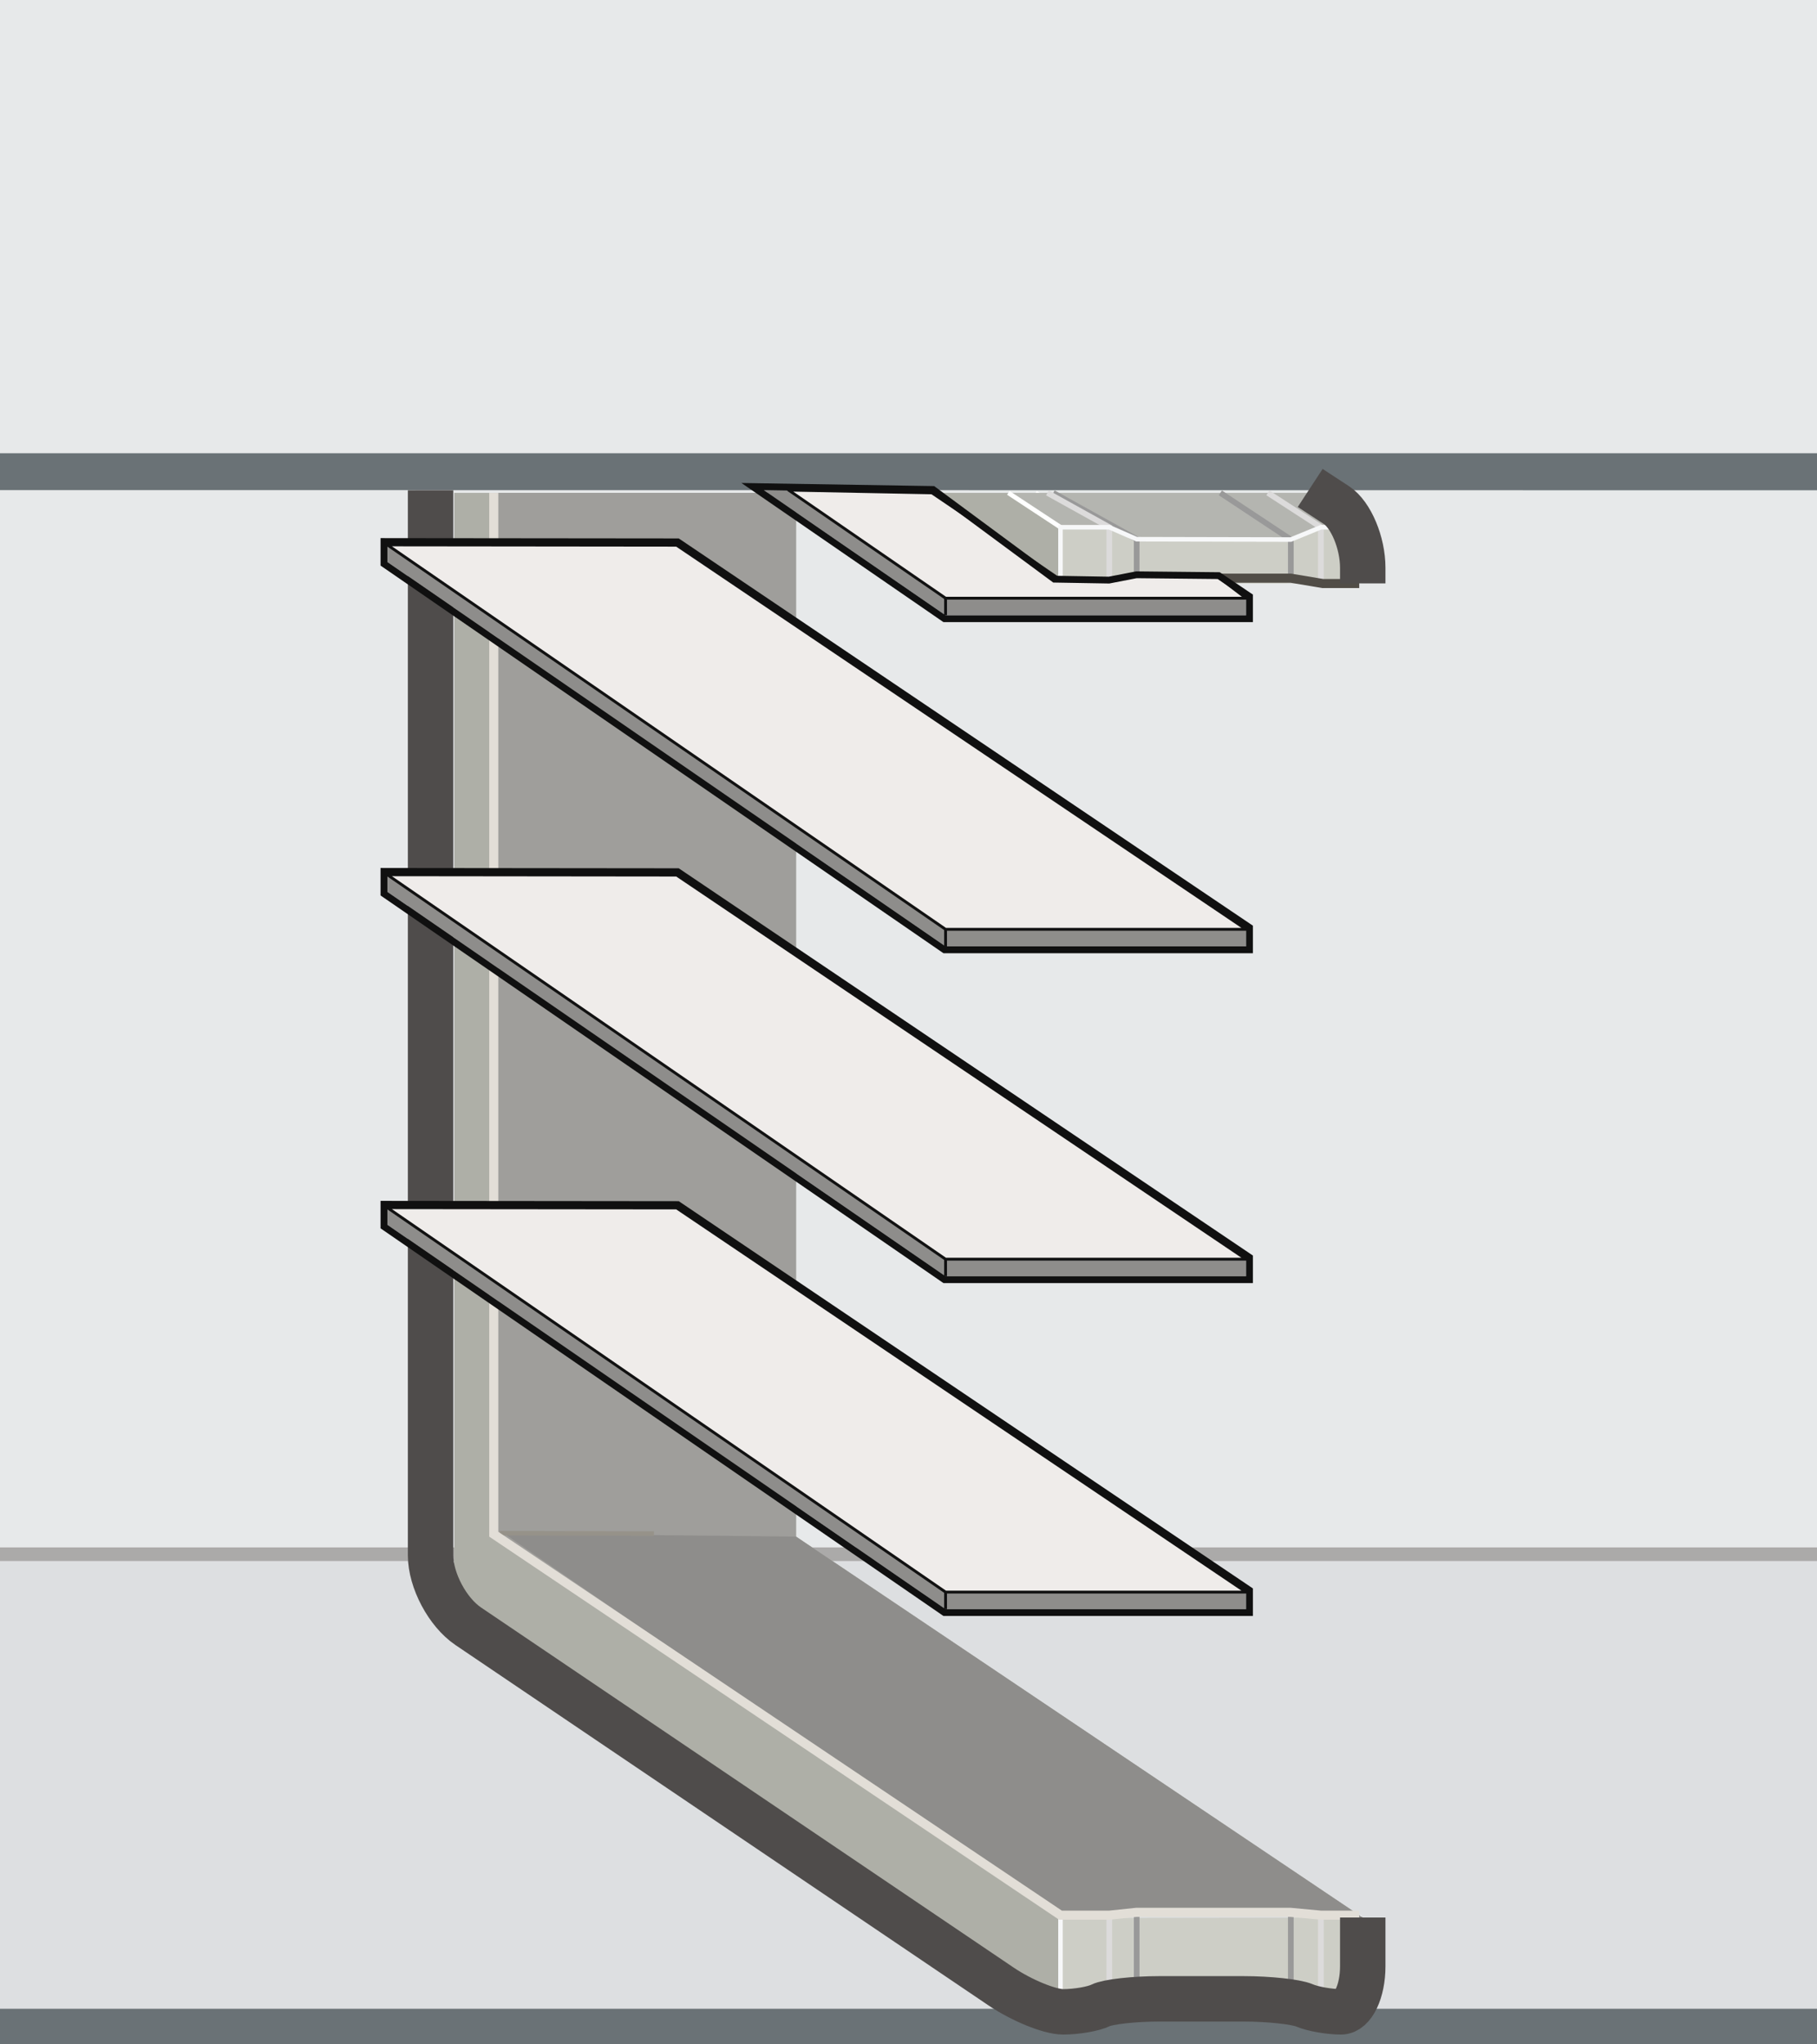 <?xml version="1.0" encoding="iso-8859-1"?>
<!-- Generator: Adobe Illustrator 17.0.0, SVG Export Plug-In . SVG Version: 6.00 Build 0)  -->
<!DOCTYPE svg PUBLIC "-//W3C//DTD SVG 1.1//EN" "http://www.w3.org/Graphics/SVG/1.1/DTD/svg11.dtd">
<svg version="1.1" xmlns="http://www.w3.org/2000/svg" xmlns:xlink="http://www.w3.org/1999/xlink" x="0px" y="0px" width="80px"
	 height="90px" viewBox="0 0 80 90" style="enable-background:new 0 0 80 90;" xml:space="preserve">
<rect x="0" y="0" width="80" height="90" fill="#333333" stroke="none"/>
<g id="Damper_x5F_Horz_x5F_Parallel_x5F_4">
	<g>
		<g>
			<g>
				<polygon style="fill:#E7E9EA;" points="0,70.04 80,70.061 80,20.061 0,20.04 				"/>
				<g>
					<polyline style="fill:#E7E9EA;" points="80,20 0,20 0,0 80,0 					"/>
					<polygon style="fill:#6A7276;" points="80,21.583 0,21.576 0,19.953 80,19.953 					"/>
					<g>
						<polyline style="fill:#DDDFE1;" points="80,88.494 0,88.494 0,68.494 80,68.494 						"/>
						<rect y="88.433" style="fill:#6A7276;" width="80" height="1.567"/>
					</g>
				</g>
			</g>
			<line style="fill:none;stroke:#ABAAA9;stroke-width:0.6;stroke-miterlimit:10;" x1="0" y1="68.422" x2="80" y2="68.422"/>
		</g>
		<g>
			
				<line style="fill:none;stroke:#FFFFFF;stroke-width:0.2;stroke-miterlimit:10;" x1="45.595" y1="21.698" x2="47.558" y2="22.991"/>
			<polyline style="fill:#CDCEC6;" points="60,84.417 60,88.352 58.089,88.352 56.608,87.78 49.922,87.78 48.933,88.352 
				46.769,88.352 46.769,84.435 			"/>
			<polyline style="fill:#CDCEC6;" points="46.769,25.697 46.769,23.211 59.845,23.211 59.845,25.683 			"/>
			<polygon style="fill:#AEAFA7;" points="20,21.698 20,70.257 46.768,88.352 46.769,84.435 50.047,83.313 56.833,83.313 60,84.417 
				35.049,67.646 35.049,21.698 40.882,21.698 46.769,25.697 46.768,23.211 44.395,21.698 			"/>
			<polygon style="fill:#B4B5B0;" points="44.395,21.698 46.769,23.211 48.842,23.211 50.047,23.738 56.833,23.753 58.158,23.212 
				60,23.211 57.686,21.698 			"/>
			
				<line style="fill:none;stroke:#FFFFFF;stroke-width:0.2;stroke-miterlimit:10;" x1="44.395" y1="21.698" x2="46.692" y2="23.211"/>
			
				<line style="fill:none;stroke:#999999;stroke-width:0.25;stroke-miterlimit:10;" x1="50.047" y1="84.313" x2="50.047" y2="87.674"/>
			<polyline style="fill:none;stroke:#999999;stroke-width:0.25;stroke-miterlimit:10;" points="46.373,21.698 50.047,23.738 
				50.047,25.453 			"/>
			
				<line style="fill:none;stroke:#DCDBDB;stroke-width:0.25;stroke-miterlimit:10;" x1="58.158" y1="84.313" x2="58.158" y2="88.231"/>
			<polyline style="fill:none;stroke:#DCDBDB;stroke-width:0.25;stroke-miterlimit:10;" points="55.824,21.698 58.158,23.212 
				58.158,25.646 			"/>
			
				<line style="fill:none;stroke:#999999;stroke-width:0.25;stroke-miterlimit:10;" x1="56.833" y1="84.313" x2="56.833" y2="87.704"/>
			<polyline style="fill:none;stroke:#999999;stroke-width:0.25;stroke-miterlimit:10;" points="53.731,21.698 56.833,23.753 
				56.833,25.531 			"/>
			
				<line style="fill:none;stroke:#DCDBDB;stroke-width:0.25;stroke-miterlimit:10;" x1="48.842" y1="84.313" x2="48.842" y2="88.307"/>
			<polyline style="fill:none;stroke:#DCDBDB;stroke-width:0.25;stroke-miterlimit:10;" points="46.117,21.698 48.842,23.211 
				48.842,25.688 			"/>
			<polyline style="fill:none;stroke:#F7F8F9;stroke-width:0.2;stroke-miterlimit:10;" points="59.845,84.313 59.845,88.352 
				57.934,88.352 56.608,87.78 49.922,87.78 48.778,88.352 46.692,88.352 46.692,84.435 			"/>
			<polyline style="fill:none;stroke:#F7F8F9;stroke-width:0.2;stroke-miterlimit:10;" points="46.692,25.688 46.692,23.211 
				48.843,23.211 50.047,23.738 56.833,23.753 58.158,23.211 59.845,23.211 59.845,25.683 			"/>
			<polygon style="fill:#9F9E9B;" points="40.882,21.698 35.049,21.698 35.049,67.646 45.028,83.119 21.74,67.542 21.74,21.698 			
				"/>
			<path style="fill:none;stroke:#000000;stroke-width:0.4;stroke-miterlimit:10;" d="M45.028,83.119"/>
			<path style="fill:none;stroke:#000000;stroke-width:0.4;stroke-miterlimit:10;" d="M21.74,21.698"/>
			<polygon style="fill:#8E8D8B;" points="60,84.417 58.158,84.419 56.778,84.308 49.984,84.313 48.842,84.432 46.769,84.435 
				22.193,67.513 35.049,67.646 			"/>
			
				<line style="fill:none;stroke:#969289;stroke-width:0.2;stroke-miterlimit:10;" x1="22.005" y1="67.497" x2="28.791" y2="67.513"/>
			<polyline style="fill:none;stroke:#514D47;stroke-width:0.4;stroke-miterlimit:10;" points="59.845,25.688 58.234,25.688 
				56.833,25.453 50.047,25.453 48.842,25.688 46.692,25.688 40.882,21.698 			"/>
			<polyline style="fill:none;stroke:#E2DED7;stroke-width:0.4;stroke-miterlimit:10;" points="21.74,21.698 21.74,67.542 
				46.692,84.313 48.842,84.313 50.031,84.188 56.818,84.188 58.158,84.313 59.845,84.313 			"/>
			<path style="fill:none;stroke:#4F4C4B;stroke-width:2;stroke-miterlimit:10;" d="M60,84.417v2.151c0,1.1-0.43,2-0.955,2
				c-0.526,0-1.254-0.129-1.618-0.286c-0.364-0.157-1.563-0.286-2.663-0.286h-3.73c-1.1,0-2.257,0.129-2.572,0.286
				c-0.315,0.157-1.059,0.286-1.654,0.286c-0.595,0-1.828-0.504-2.739-1.12L20.615,71.593c-0.911-0.616-1.657-2.02-1.657-3.12
				V21.583"/>
			<path style="fill:none;stroke:#4F4C4B;stroke-width:2;stroke-miterlimit:10;" d="M57.686,21.481c0,0,0.521,0.341,1.157,0.757
				C59.479,22.654,60,23.895,60,24.995v0.688"/>
		</g>
		<g>
			<polygon style="fill:#8E8D8B;" points="54.863,27.087 41.632,27.087 33.632,21.579 40.882,21.698 45.813,26.156 53.125,25.938 
				53.611,25.49 54.863,26.335 			"/>
			<polygon style="fill:#EFECEA;stroke:#111111;stroke-width:0.125;stroke-linejoin:round;stroke-miterlimit:10;" points="
				54.863,26.335 41.632,26.335 34.721,21.576 41.031,21.698 46.692,25.531 48.842,25.531 50.094,25.281 53.563,25.344 			"/>
			<g>
				<path style="fill:#101010;" d="M33.632,21.579l7.399,0.119l5.342,3.948l2.469,0.042l1.205-0.234l3.564,0.037l1.252,0.844v0.753
					H41.632L33.632,21.579 M32.644,21.263l0.818,0.563l8,5.509l0.077,0.053h0.093h13.231h0.3v-0.3v-0.753v-0.16l-0.132-0.089
					l-1.252-0.844l-0.075-0.05l-0.09-0.001l-3.564-0.037l-0.031,0l-0.03,0.006l-1.174,0.228l-2.342-0.04l-5.265-3.891l-0.077-0.057
					l-0.096-0.002l-7.399-0.119L32.644,21.263L32.644,21.263z"/>
			</g>
			
				<line style="fill:#EFECEA;stroke:#111111;stroke-width:0.125;stroke-miterlimit:10;" x1="41.632" y1="26.335" x2="41.632" y2="27.087"/>
		</g>
		<g>
			<polygon style="fill:#8E8D8B;" points="54.863,41.664 41.632,41.664 17.056,24.742 17.056,23.989 29.792,24.003 54.863,40.912 
							"/>
			<polygon style="fill:#EFECEA;stroke:#111111;stroke-width:0.125;stroke-linejoin:round;stroke-miterlimit:10;" points="
				54.863,40.912 41.632,40.912 17.056,23.989 29.792,24.003 			"/>
			<g>
				<path style="fill:#101010;" d="M17.056,23.989l12.736,0.013l25.071,16.909v0.753H41.632L17.056,24.742V23.989 M16.756,23.689
					v0.3v0.753V24.9l0.13,0.089l24.576,16.922l0.077,0.053h0.093h13.231h0.3v-0.3v-0.753v-0.16l-0.132-0.089L29.96,23.754
					l-0.076-0.051l-0.092,0l-12.736-0.013L16.756,23.689L16.756,23.689z"/>
			</g>
			
				<line style="fill:#EFECEA;stroke:#111111;stroke-width:0.125;stroke-miterlimit:10;" x1="41.632" y1="40.912" x2="41.632" y2="41.664"/>
		</g>
		<g>
			<polygon style="fill:#8E8D8B;" points="54.863,56.186 41.632,56.186 17.056,39.264 17.056,38.511 29.792,38.525 54.863,55.434 
							"/>
			<polygon style="fill:#EFECEA;stroke:#111111;stroke-width:0.125;stroke-linejoin:round;stroke-miterlimit:10;" points="
				54.863,55.434 41.632,55.434 17.056,38.511 29.792,38.525 			"/>
			<g>
				<path style="fill:#101010;" d="M17.056,38.511l12.736,0.013l25.071,16.909v0.753H41.632L17.056,39.264V38.511 M16.756,38.211
					v0.3v0.753v0.158l0.13,0.089l24.576,16.922l0.077,0.053h0.093h13.231h0.3v-0.3v-0.753v-0.16l-0.132-0.089L29.96,38.276
					l-0.076-0.051l-0.092,0l-12.736-0.013L16.756,38.211L16.756,38.211z"/>
			</g>
			
				<line style="fill:#EFECEA;stroke:#111111;stroke-width:0.125;stroke-miterlimit:10;" x1="41.632" y1="55.434" x2="41.632" y2="56.186"/>
		</g>
		<g>
			<polygon style="fill:#8E8D8B;" points="54.863,70.842 41.632,70.842 17.056,53.92 17.056,53.167 29.792,53.18 54.863,70.089 			
				"/>
			<polygon style="fill:#EFECEA;stroke:#111111;stroke-width:0.125;stroke-linejoin:round;stroke-miterlimit:10;" points="
				54.863,70.089 41.632,70.089 17.056,53.167 29.792,53.18 			"/>
			<g>
				<path style="fill:#101010;" d="M17.056,53.167l12.736,0.013l25.071,16.909v0.753H41.632L17.056,53.92V53.167 M16.756,52.866v0.3
					v0.753v0.158l0.13,0.089l24.576,16.922l0.077,0.053h0.093h13.231h0.3v-0.3v-0.753v-0.16l-0.132-0.089L29.96,52.931l-0.076-0.051
					l-0.092,0l-12.736-0.013L16.756,52.866L16.756,52.866z"/>
			</g>
			
				<line style="fill:#EFECEA;stroke:#111111;stroke-width:0.125;stroke-miterlimit:10;" x1="41.632" y1="70.089" x2="41.632" y2="70.842"/>
		</g>
	</g>
</g>
<g id="Layer_1">
</g>
</svg>
